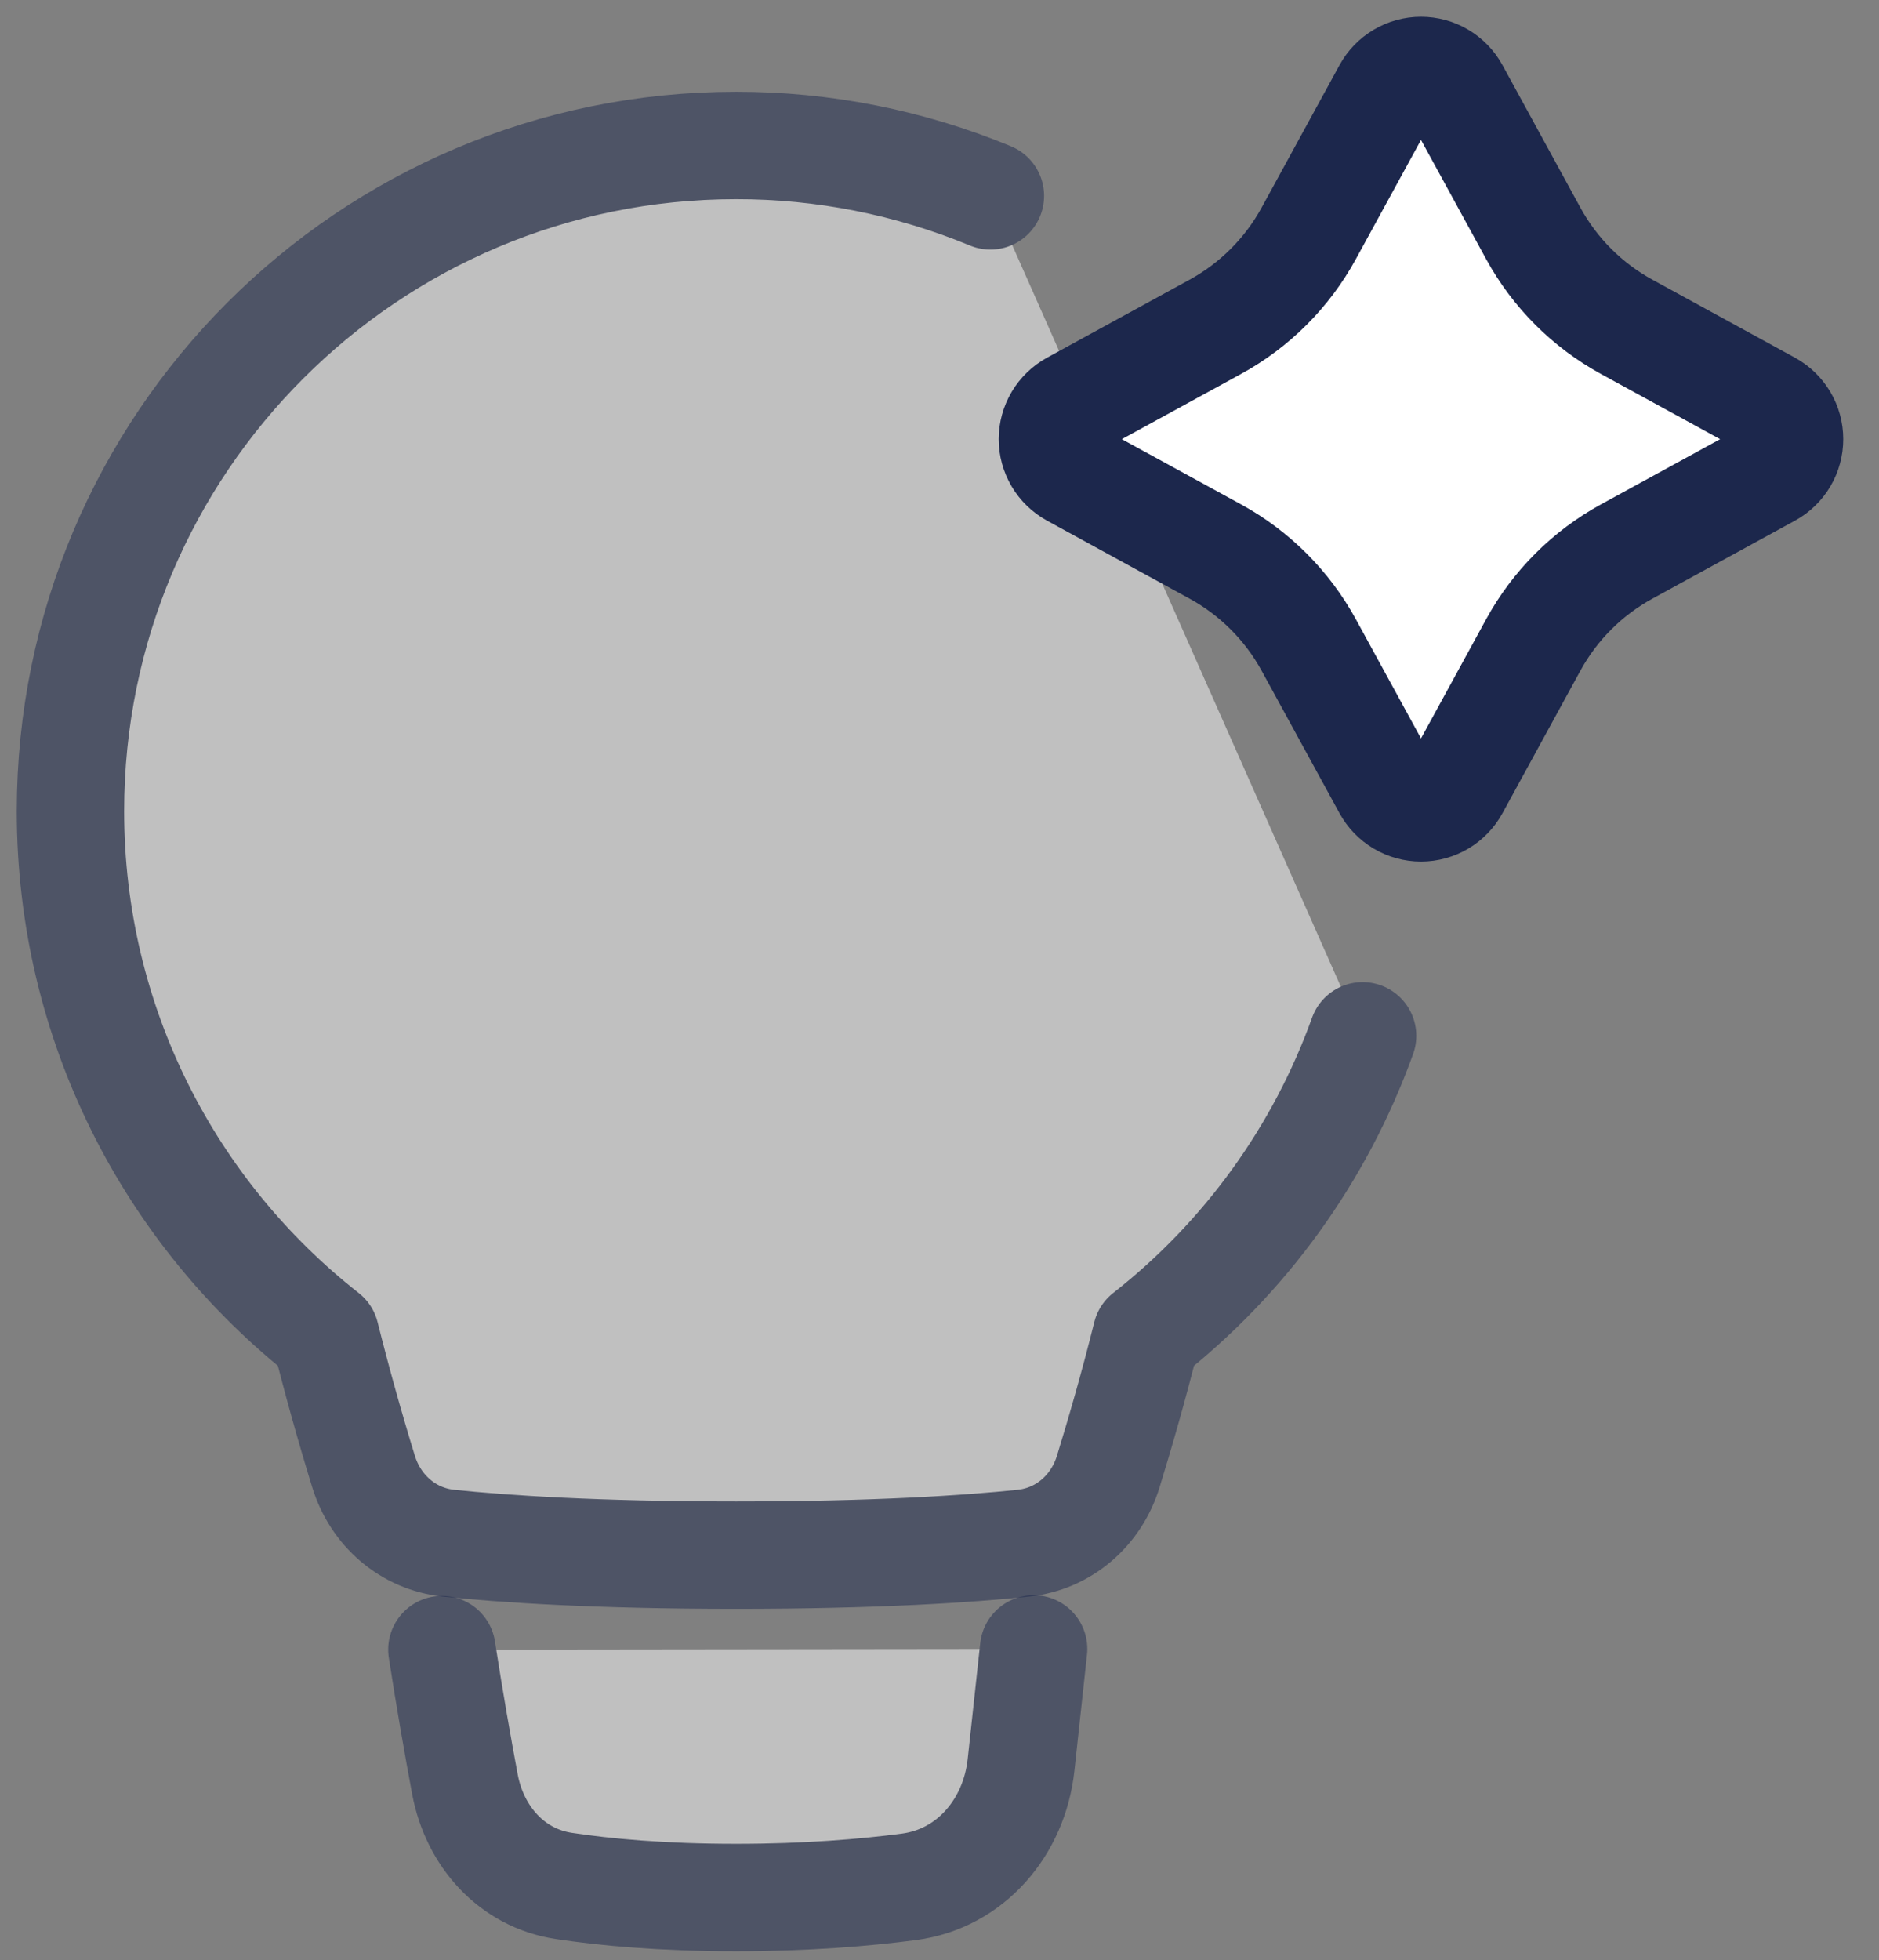 <svg width="70" height="73" viewBox="0 0 70 73" fill="none" xmlns="http://www.w3.org/2000/svg">
<rect x="0" y="0" width="70" height="73" fill="#808080" stroke="none"/>
<g opacity="0.5">
<path d="M16.462 61.437C16.758 63.348 17.065 65.086 17.322 66.46C17.687 68.392 19.06 69.944 21.004 70.237C22.53 70.469 24.649 70.669 27.417 70.669C30.049 70.669 32.212 70.488 33.858 70.272C36.168 69.969 37.787 68.046 38.038 65.731L38.506 61.411" fill="white"/>
<path d="M16.462 61.437C16.758 63.348 17.065 65.086 17.322 66.46C17.687 68.392 19.06 69.944 21.004 70.237C22.53 70.469 24.649 70.669 27.417 70.669C30.049 70.669 32.212 70.488 33.858 70.272C36.168 69.969 37.787 68.046 38.038 65.731L38.506 61.411" stroke="#1C274C" stroke-width="4" stroke-linecap="round" stroke-linejoin="round"/>
</g>
<g opacity="0.5">
<path d="M36.896 7.295C33.89 6.052 30.669 5.414 27.417 5.418C13.724 5.418 2.625 16.518 2.625 30.21C2.625 38.133 6.342 45.189 12.127 49.727C12.554 51.431 13.026 53.123 13.543 54.802C13.991 56.257 15.2 57.315 16.715 57.474C18.747 57.685 22.172 57.919 27.417 57.919C32.661 57.919 36.086 57.685 38.118 57.474C39.633 57.315 40.842 56.257 41.288 54.801C41.707 53.44 42.236 51.621 42.706 49.727C46.387 46.842 49.179 42.977 50.762 38.577" fill="white"/>
<path d="M36.896 7.295C33.89 6.052 30.669 5.414 27.417 5.418C13.724 5.418 2.625 16.518 2.625 30.21C2.625 38.133 6.342 45.189 12.127 49.727C12.554 51.431 13.026 53.123 13.543 54.802C13.991 56.257 15.2 57.315 16.715 57.474C18.747 57.685 22.172 57.919 27.417 57.919C32.661 57.919 36.087 57.685 38.118 57.474C39.633 57.315 40.842 56.257 41.288 54.801C41.707 53.44 42.236 51.621 42.706 49.727C46.387 46.842 49.179 42.977 50.762 38.577" stroke="#1C274C" stroke-width="4" stroke-linecap="round" stroke-linejoin="round"/>
</g>
<path d="M51.658 3.383C51.784 3.153 51.969 2.962 52.194 2.829C52.419 2.695 52.676 2.625 52.938 2.625C53.199 2.625 53.456 2.695 53.681 2.829C53.906 2.962 54.091 3.153 54.217 3.383L57.121 8.694C57.924 10.162 59.132 11.369 60.6 12.172L65.911 15.077C66.14 15.203 66.332 15.388 66.465 15.613C66.598 15.838 66.668 16.094 66.668 16.356C66.668 16.617 66.598 16.874 66.465 17.099C66.332 17.324 66.14 17.509 65.911 17.635L60.6 20.54C59.132 21.343 57.924 22.55 57.121 24.018L54.217 29.329C54.091 29.559 53.906 29.75 53.681 29.883C53.456 30.017 53.199 30.087 52.938 30.087C52.676 30.087 52.419 30.017 52.194 29.883C51.969 29.75 51.784 29.559 51.658 29.329L48.754 24.018C47.951 22.55 46.743 21.343 45.275 20.54L39.964 17.635C39.735 17.509 39.544 17.324 39.41 17.099C39.277 16.874 39.206 16.617 39.206 16.356C39.206 16.094 39.277 15.838 39.41 15.613C39.544 15.388 39.735 15.203 39.964 15.077L45.275 12.172C46.743 11.369 47.951 10.162 48.754 8.694L51.658 3.383Z" fill="white" stroke="#1C274C" stroke-width="4"/>
</svg>
